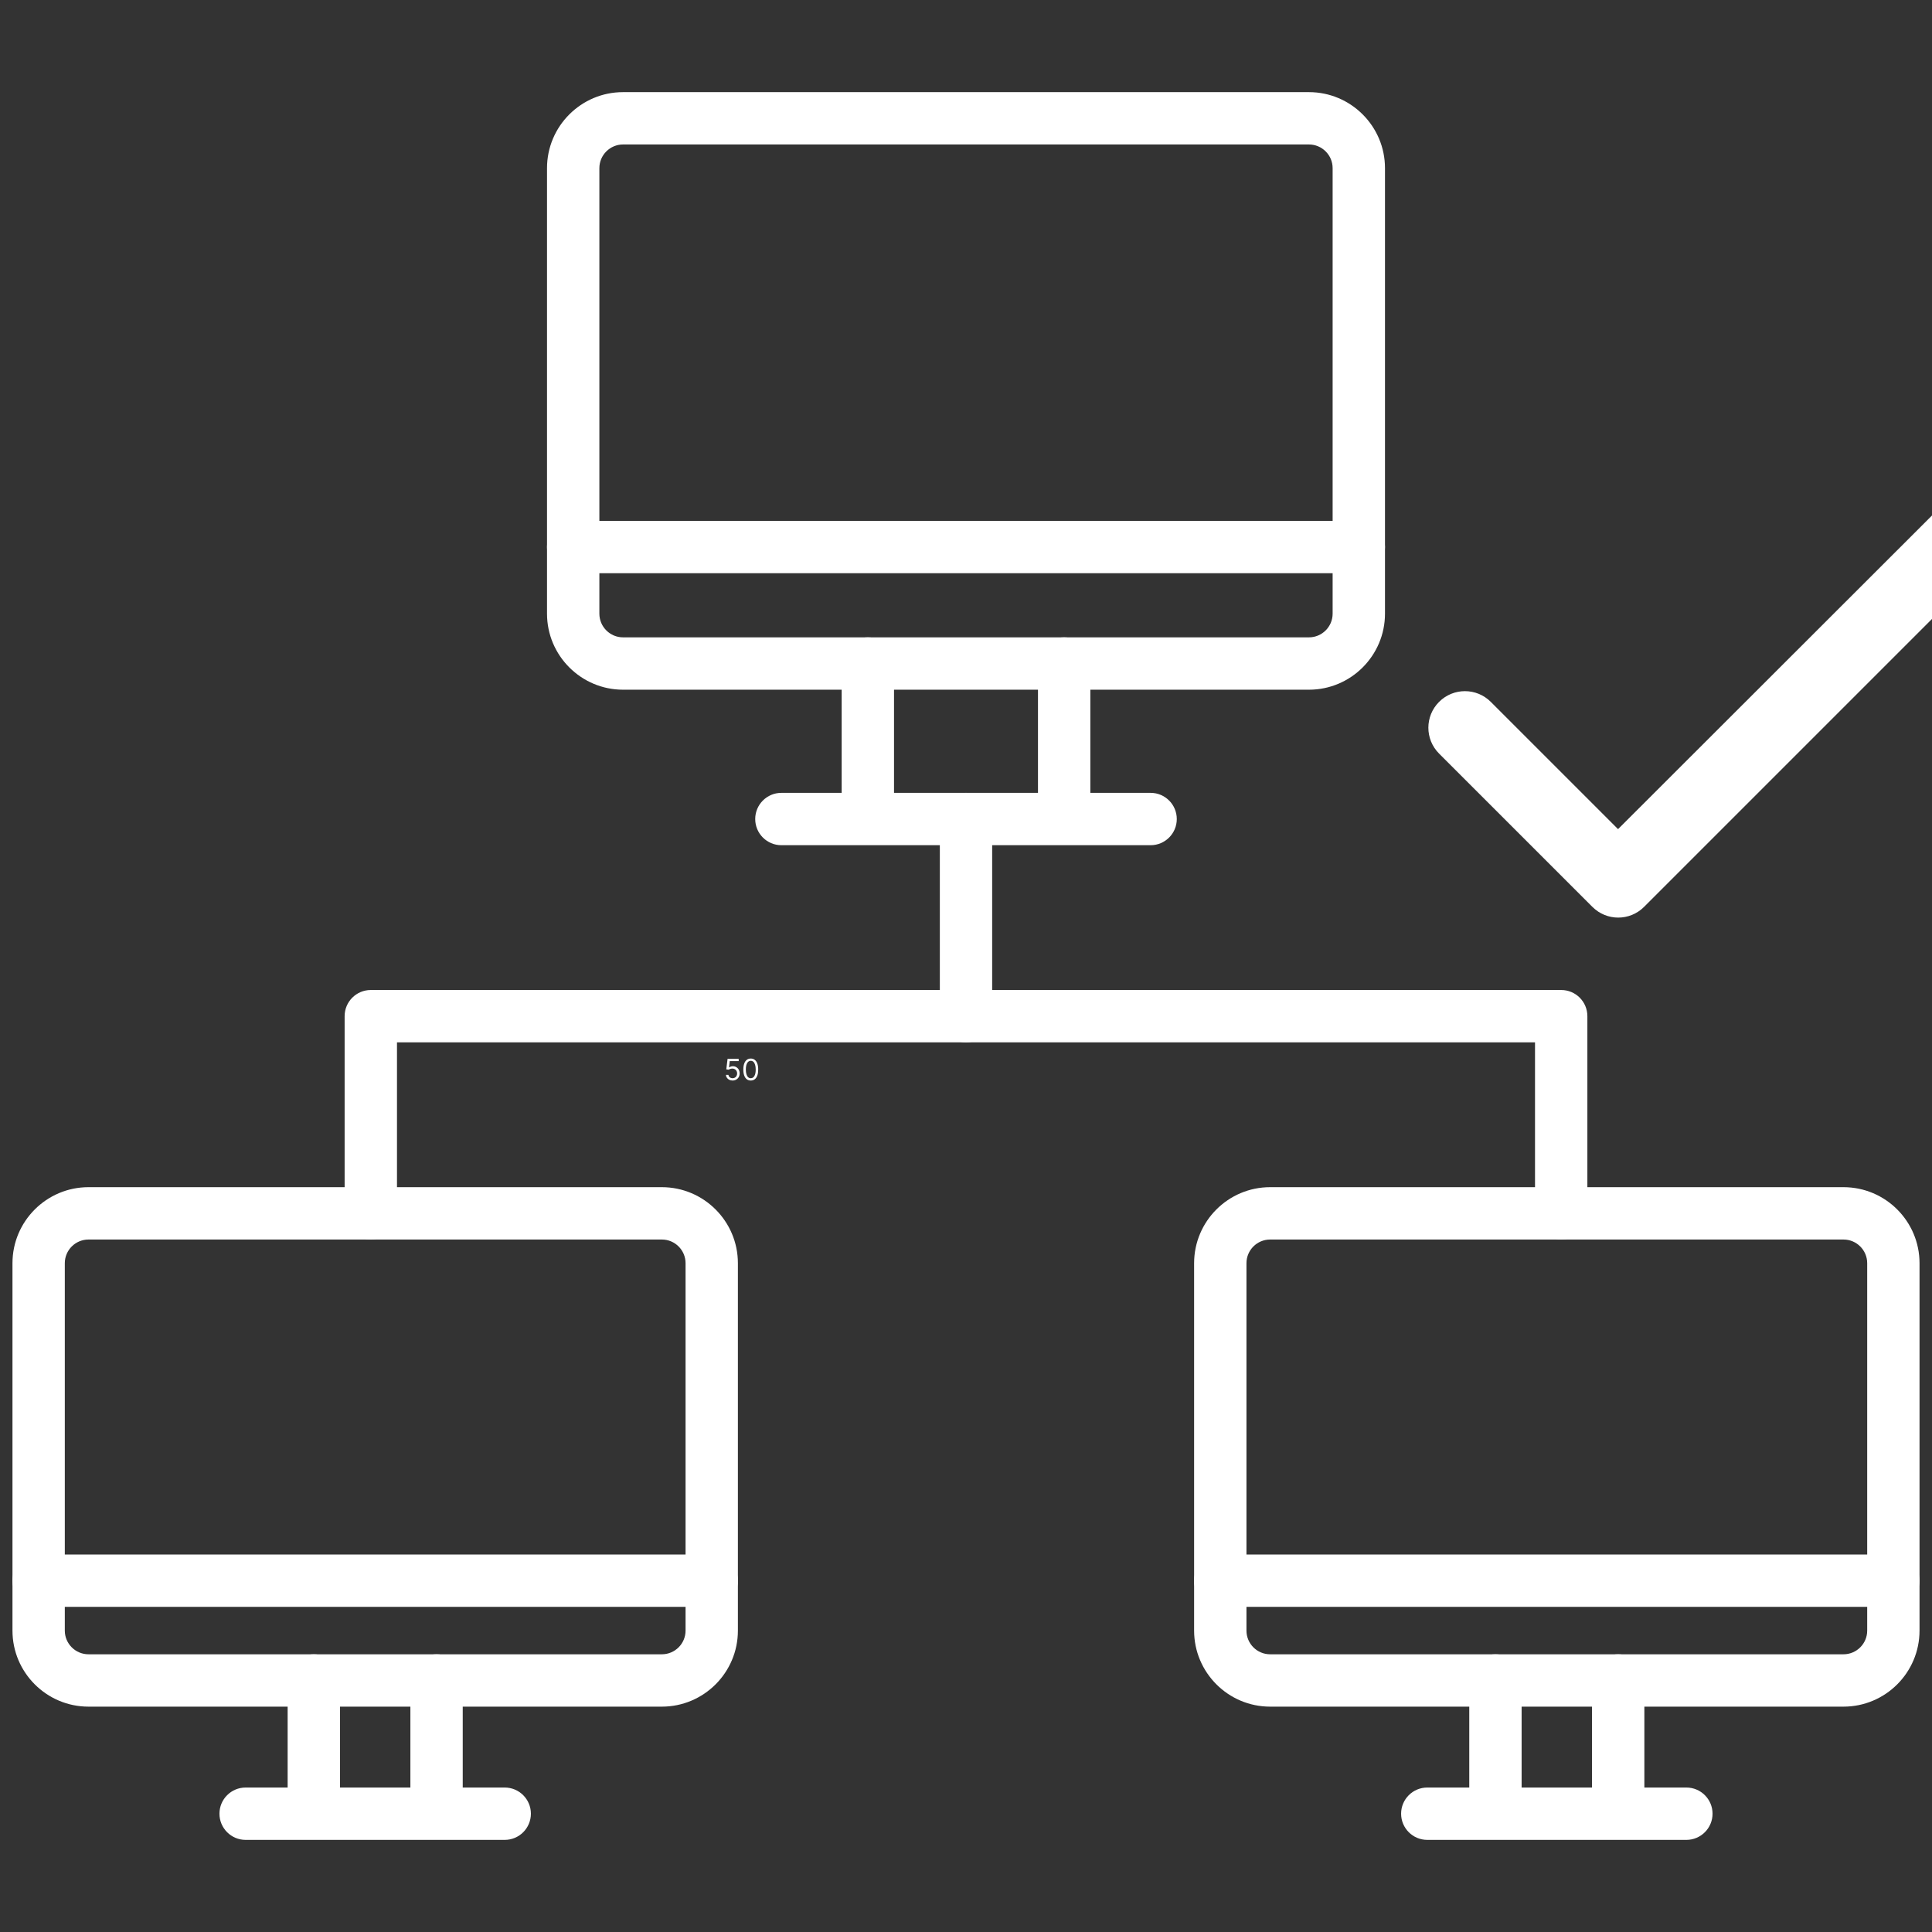 <svg width="90" height="90" viewBox="0 0 90 90" fill="none" xmlns="http://www.w3.org/2000/svg">
<rect x="0" y="0" width="90" height="90" fill="#333333" stroke="none"/>
<g clip-path="url(#clip0_41_14)">
<path d="M85.877 79.502H59.168C57.215 79.502 55.626 77.913 55.626 75.96V58.845C55.626 56.892 57.215 55.303 59.168 55.303H85.877C87.831 55.303 89.419 56.892 89.419 58.845V75.96C89.419 77.913 87.831 79.502 85.877 79.502ZM59.168 57.742C58.559 57.742 58.065 58.236 58.065 58.845V75.96C58.065 76.569 58.559 77.063 59.168 77.063H85.877C86.486 77.063 86.981 76.569 86.981 75.96V58.845C86.981 58.236 86.486 57.742 85.877 57.742H59.168Z" fill="white"/>
<path d="M88.2 74.853H56.845C56.172 74.853 55.626 74.307 55.626 73.633C55.626 72.96 56.172 72.414 56.845 72.414H88.2C88.874 72.414 89.419 72.96 89.419 73.633C89.419 74.307 88.874 74.853 88.2 74.853ZM69.663 85.54C68.99 85.54 68.444 84.994 68.444 84.321V78.283C68.444 77.609 68.99 77.063 69.663 77.063C70.337 77.063 70.883 77.609 70.883 78.283V84.32C70.883 84.994 70.337 85.54 69.663 85.54ZM75.382 85.54C74.708 85.54 74.162 84.994 74.162 84.321V78.283C74.162 77.609 74.708 77.063 75.382 77.063C76.055 77.063 76.601 77.609 76.601 78.283V84.32C76.601 84.994 76.055 85.54 75.382 85.54Z" fill="white"/>
<path d="M78.557 85.709H66.489C65.815 85.709 65.269 85.163 65.269 84.489C65.269 83.816 65.815 83.27 66.489 83.27H78.557C79.231 83.27 79.777 83.816 79.777 84.489C79.777 85.163 79.23 85.709 78.557 85.709Z" fill="white"/>
<path d="M30.832 79.502H4.123C2.169 79.502 0.581 77.913 0.581 75.96V58.845C0.581 56.892 2.169 55.303 4.123 55.303H30.832C32.786 55.303 34.374 56.892 34.374 58.845V75.96C34.374 77.913 32.786 79.502 30.832 79.502ZM4.123 57.742C3.514 57.742 3.019 58.236 3.019 58.845V75.96C3.019 76.569 3.514 77.063 4.123 77.063H30.832C31.441 77.063 31.936 76.569 31.936 75.96V58.845C31.936 58.236 31.441 57.742 30.832 57.742H4.123Z" fill="white"/>
<path d="M33.155 74.853H1.8C1.127 74.853 0.581 74.307 0.581 73.633C0.581 72.96 1.127 72.414 1.8 72.414H33.155C33.829 72.414 34.374 72.96 34.374 73.633C34.374 74.307 33.829 74.853 33.155 74.853ZM20.337 85.526C19.663 85.526 19.117 84.98 19.117 84.307V78.283C19.117 77.609 19.663 77.063 20.337 77.063C21.01 77.063 21.556 77.609 21.556 78.283V84.307C21.556 84.98 21.01 85.526 20.337 85.526ZM14.618 85.526C13.945 85.526 13.399 84.98 13.399 84.307V78.283C13.399 77.609 13.945 77.063 14.618 77.063C15.292 77.063 15.838 77.609 15.838 78.283V84.307C15.838 84.98 15.292 85.526 14.618 85.526Z" fill="white"/>
<path d="M23.512 85.709H11.443C10.769 85.709 10.223 85.163 10.223 84.489C10.223 83.816 10.769 83.27 11.443 83.27H23.512C24.185 83.27 24.731 83.816 24.731 84.489C24.731 85.163 24.185 85.709 23.512 85.709Z" fill="white"/>
<path d="M72.727 57.742C72.053 57.742 71.507 57.196 71.507 56.522V48.557H18.493V56.522C18.493 57.196 17.947 57.742 17.274 57.742C16.6 57.742 16.054 57.196 16.054 56.522V47.337C16.054 46.664 16.6 46.118 17.274 46.118H72.727C73.401 46.118 73.946 46.664 73.946 47.337V56.522C73.946 57.196 73.4 57.742 72.727 57.742Z" fill="white"/>
<path d="M45 48.557C44.327 48.557 43.781 48.011 43.781 47.338V38.154C43.781 37.48 44.327 36.934 45 36.934C45.674 36.934 46.219 37.48 46.219 38.154V47.338C46.219 48.011 45.674 48.557 45 48.557Z" fill="white"/>
<path d="M60.976 32.129H29.024C27.071 32.129 25.482 30.54 25.482 28.587V7.833C25.482 5.88 27.071 4.292 29.024 4.292H60.976C62.929 4.292 64.518 5.88 64.518 7.833V28.587C64.518 30.54 62.929 32.129 60.976 32.129ZM29.024 6.73C28.416 6.73 27.921 7.225 27.921 7.833V28.587C27.921 29.195 28.416 29.69 29.024 29.69H60.976C61.584 29.69 62.079 29.195 62.079 28.587V7.833C62.079 7.225 61.584 6.73 60.976 6.73H29.024Z" fill="white"/>
<path d="M63.298 26.702H26.702C26.028 26.702 25.482 26.156 25.482 25.483C25.482 24.809 26.028 24.263 26.702 24.263H63.298C63.972 24.263 64.518 24.809 64.518 25.483C64.518 26.156 63.972 26.702 63.298 26.702ZM40.427 39.176C39.754 39.176 39.208 38.63 39.208 37.957V30.91C39.208 30.236 39.754 29.69 40.427 29.69C41.101 29.69 41.647 30.236 41.647 30.91V37.957C41.647 38.63 41.101 39.176 40.427 39.176ZM49.573 39.176C48.899 39.176 48.353 38.63 48.353 37.957V30.91C48.353 30.236 48.899 29.69 49.573 29.69C50.246 29.69 50.792 30.236 50.792 30.91V37.957C50.792 38.63 50.246 39.176 49.573 39.176Z" fill="white"/>
<path d="M53.599 39.373H36.401C35.727 39.373 35.181 38.827 35.181 38.154C35.181 37.48 35.727 36.934 36.401 36.934H53.599C54.273 36.934 54.819 37.48 54.819 38.154C54.819 38.827 54.273 39.373 53.599 39.373Z" fill="white"/>
<path d="M34.166 47.324V48.321H34.045V47.451H34.039L33.796 47.612V47.49L34.045 47.324H34.166ZM34.764 48.335C34.706 48.335 34.655 48.323 34.609 48.301C34.564 48.278 34.527 48.247 34.499 48.207C34.472 48.168 34.457 48.123 34.454 48.072H34.571C34.575 48.117 34.596 48.154 34.632 48.184C34.669 48.213 34.713 48.228 34.764 48.228C34.804 48.228 34.841 48.218 34.873 48.199C34.905 48.18 34.93 48.154 34.948 48.12C34.967 48.086 34.976 48.048 34.976 48.006C34.976 47.962 34.966 47.923 34.947 47.889C34.928 47.855 34.902 47.828 34.869 47.808C34.836 47.788 34.798 47.778 34.756 47.778C34.725 47.778 34.694 47.782 34.662 47.792C34.63 47.801 34.603 47.814 34.583 47.829L34.47 47.815L34.53 47.324H35.048V47.431H34.631L34.596 47.725H34.602C34.623 47.709 34.648 47.696 34.679 47.685C34.71 47.674 34.742 47.669 34.775 47.669C34.836 47.669 34.891 47.684 34.938 47.713C34.986 47.742 35.024 47.781 35.051 47.831C35.079 47.882 35.093 47.939 35.093 48.004C35.093 48.067 35.078 48.124 35.05 48.174C35.022 48.224 34.983 48.263 34.933 48.292C34.883 48.32 34.827 48.335 34.764 48.335ZM34.127 50.335C34.069 50.335 34.018 50.323 33.972 50.301C33.927 50.278 33.89 50.247 33.862 50.207C33.835 50.168 33.82 50.123 33.817 50.072H33.934C33.938 50.117 33.959 50.154 33.995 50.184C34.032 50.213 34.076 50.228 34.127 50.228C34.167 50.228 34.204 50.218 34.236 50.199C34.268 50.18 34.293 50.154 34.311 50.12C34.33 50.086 34.339 50.048 34.339 50.006C34.339 49.962 34.329 49.923 34.31 49.889C34.291 49.855 34.265 49.828 34.232 49.808C34.199 49.788 34.161 49.778 34.119 49.778C34.088 49.778 34.057 49.782 34.025 49.792C33.993 49.801 33.966 49.814 33.946 49.829L33.833 49.815L33.893 49.324H34.411V49.431H33.994L33.959 49.725H33.965C33.986 49.709 34.011 49.696 34.042 49.685C34.073 49.674 34.105 49.669 34.138 49.669C34.199 49.669 34.254 49.684 34.301 49.713C34.349 49.742 34.387 49.781 34.414 49.831C34.442 49.882 34.456 49.939 34.456 50.004C34.456 50.067 34.441 50.124 34.413 50.174C34.385 50.224 34.346 50.263 34.296 50.292C34.246 50.32 34.19 50.335 34.127 50.335ZM34.974 50.335C34.901 50.335 34.838 50.315 34.787 50.275C34.735 50.235 34.696 50.176 34.668 50.1C34.641 50.024 34.627 49.931 34.627 49.823C34.627 49.715 34.641 49.623 34.668 49.547C34.696 49.47 34.736 49.412 34.787 49.372C34.839 49.331 34.901 49.311 34.974 49.311C35.047 49.311 35.109 49.331 35.16 49.372C35.212 49.412 35.252 49.47 35.279 49.547C35.307 49.623 35.32 49.715 35.32 49.823C35.32 49.931 35.307 50.024 35.28 50.1C35.252 50.176 35.213 50.235 35.161 50.275C35.11 50.315 35.047 50.335 34.974 50.335ZM34.974 50.228C35.047 50.228 35.103 50.193 35.143 50.123C35.184 50.052 35.204 49.953 35.204 49.823C35.204 49.736 35.194 49.663 35.176 49.602C35.158 49.542 35.132 49.495 35.097 49.464C35.063 49.432 35.022 49.416 34.974 49.416C34.902 49.416 34.846 49.452 34.805 49.523C34.765 49.593 34.744 49.693 34.744 49.823C34.744 49.909 34.753 49.982 34.772 50.043C34.79 50.103 34.816 50.149 34.85 50.18C34.884 50.212 34.926 50.228 34.974 50.228Z" fill="white"/>
<g clip-path="url(#clip1_41_14)">
<path d="M75.375 38.624L69.447 32.696C68.781 32.03 67.704 32.03 67.038 32.696C66.372 33.362 66.372 34.438 67.038 35.105L74.179 42.245C74.845 42.912 75.921 42.912 76.588 42.245L94.662 24.171C95.328 23.505 95.328 22.429 94.662 21.763C93.996 21.096 92.919 21.096 92.253 21.763L75.375 38.624Z" fill="white"/>
</g>
</g>
<defs>
<clipPath id="clip0_41_14">
<rect width="90" height="90" fill="white"/>
</clipPath>
<clipPath id="clip1_41_14">
<rect width="41" height="41" fill="white" transform="translate(60 11)"/>
</clipPath>
</defs>
</svg>

